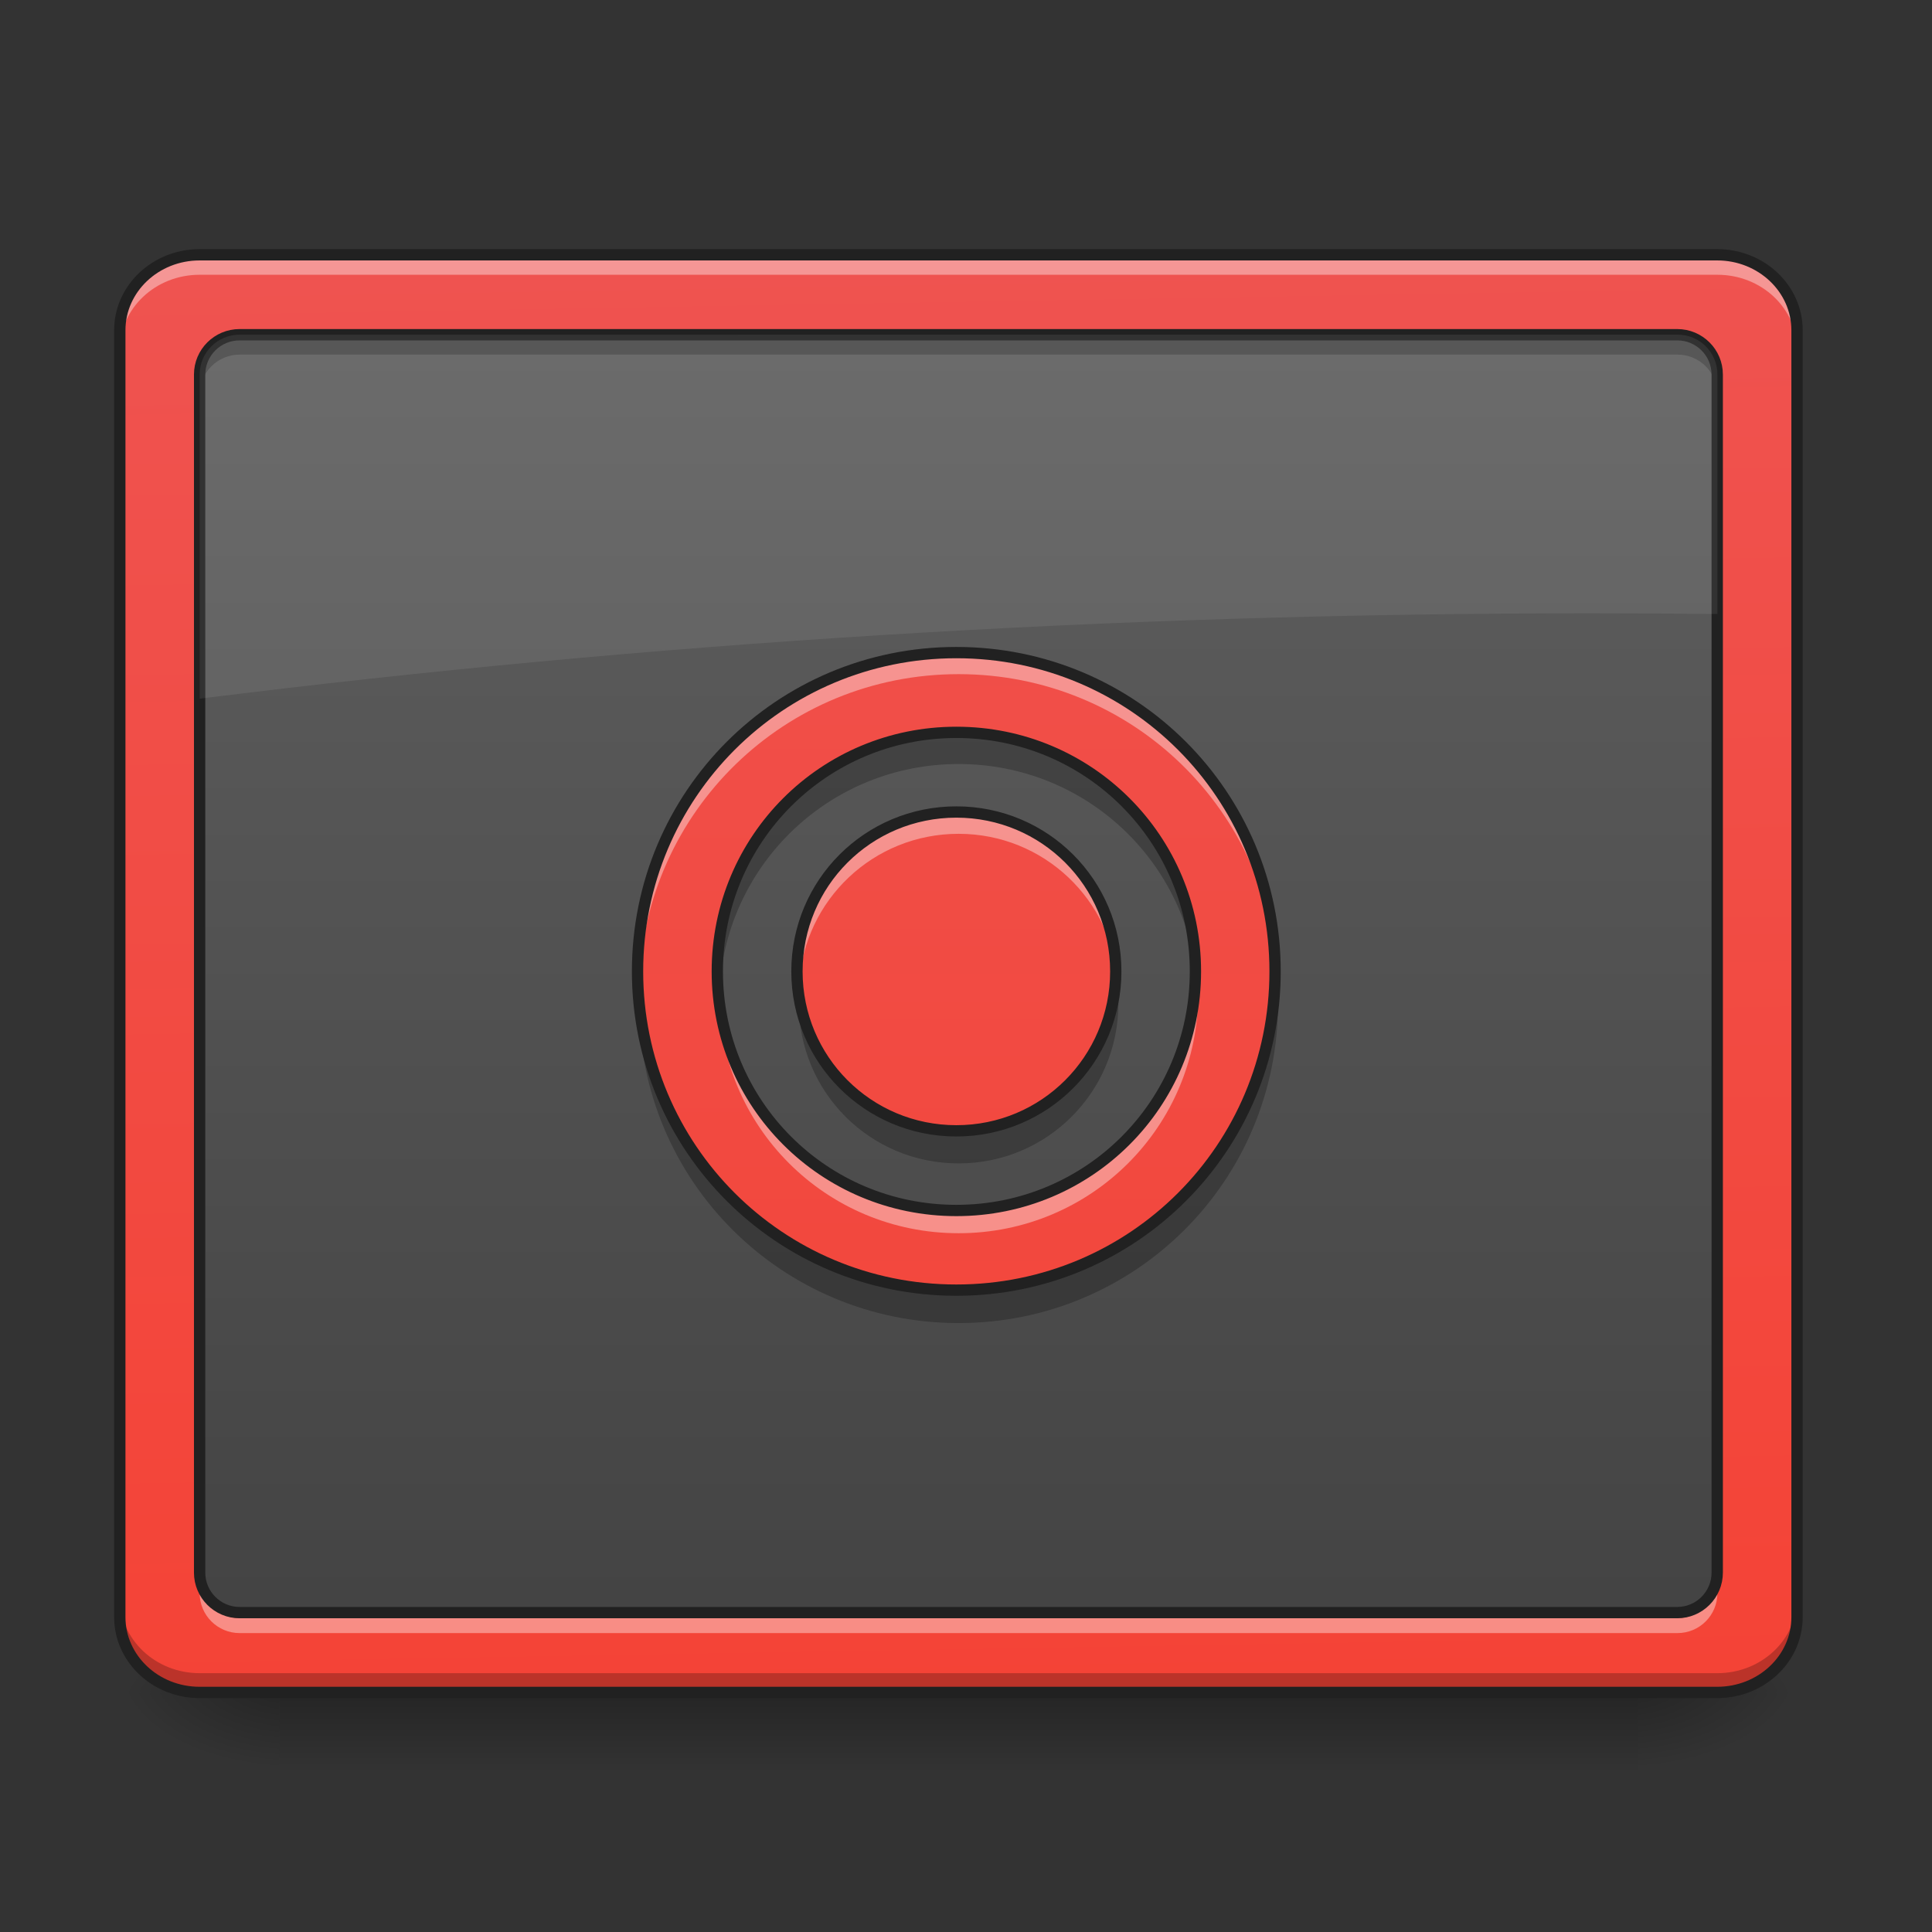 <svg height="64" viewBox="0 0 64 64" width="64" xmlns="http://www.w3.org/2000/svg" xmlns:xlink="http://www.w3.org/1999/xlink"><rect x="0" y="0" width="64" height="64" fill="#333333" stroke="none"/><linearGradient id="a" gradientUnits="userSpaceOnUse" x1="30.43" x2="30.43" y1="56.068" y2="58.714"><stop offset="0" stop-opacity=".275"/><stop offset="1" stop-opacity="0"/></linearGradient><linearGradient id="b"><stop offset="0" stop-opacity=".314"/><stop offset=".222" stop-opacity=".275"/><stop offset="1" stop-opacity="0"/></linearGradient><radialGradient id="c" cx="450.909" cy="189.579" gradientTransform="matrix(0 -.156 -.281 -0 106.907 127.191)" gradientUnits="userSpaceOnUse" r="21.167" xlink:href="#b"/><radialGradient id="d" cx="450.909" cy="189.579" gradientTransform="matrix(-0 .156 .281 0 -43.401 -15.055)" gradientUnits="userSpaceOnUse" r="21.167" xlink:href="#b"/><radialGradient id="e" cx="450.909" cy="189.579" gradientTransform="matrix(-0 -.156 .281 -0 -43.401 127.191)" gradientUnits="userSpaceOnUse" r="21.167" xlink:href="#b"/><radialGradient id="f" cx="450.909" cy="189.579" gradientTransform="matrix(0 .156 -.281 0 106.907 -15.055)" gradientUnits="userSpaceOnUse" r="21.167" xlink:href="#b"/><linearGradient id="g"><stop offset="0" stop-color="#f44336"/><stop offset="1" stop-color="#ef5350"/></linearGradient><linearGradient id="h" gradientTransform="matrix(.144 0 0 .381 -9.818 62.353)" gradientUnits="userSpaceOnUse" x1="306.753" x2="305.955" xlink:href="#g" y1="-16.485" y2="-141.415"/><linearGradient id="i" gradientUnits="userSpaceOnUse" x1="31.753" x2="31.753" y1="56.068" y2="8.438"><stop offset="0" stop-color="#424242"/><stop offset="1" stop-color="#616161"/></linearGradient><linearGradient id="j" gradientUnits="userSpaceOnUse" x1="31.753" x2="31.753" xlink:href="#g" y1="56.068" y2="8.438"/><path d="m9.262 56.215h44.984v2.5h-44.984zm0 0" fill="url(#a)"/><path d="m54.246 56.066h5.289v-2.645h-5.289zm0 0" fill="url(#c)"/><path d="m9.262 56.066h-5.293v2.648h5.293zm0 0" fill="url(#d)"/><path d="m9.262 56.066h-5.293v-2.645h5.293zm0 0" fill="url(#e)"/><path d="m54.246 56.066h5.289v2.648h-5.289zm0 0" fill="url(#f)"/><path d="m6.613 8.438h50.277c1.461 0 2.645 1.121 2.645 2.5v42.633c0 1.379-1.184 2.496-2.645 2.496h-50.277c-1.461 0-2.645-1.117-2.645-2.496v-42.633c0-1.379 1.184-2.5 2.645-2.5zm0 0" fill="url(#h)"/><path d="m7.938 11.086h47.629c.73 0 1.324.59 1.324 1.32v39.691c0 .73-.594 1.324-1.324 1.324h-47.629c-.73 0-1.324-.594-1.324-1.324v-39.691c0-.73.594-1.32 1.324-1.32zm0 0" fill="url(#i)"/><path d="m6.613 8.438c-1.465 0-2.645 1.117-2.645 2.5v.66c0-1.383 1.18-2.496 2.645-2.496h50.277c1.465 0 2.645 1.113 2.645 2.496v-.66c0-1.383-1.18-2.5-2.645-2.5zm0 0" fill="#fff" fill-opacity=".392"/><path d="m6.613 56.086c-1.465 0-2.645-1.113-2.645-2.5v-.66c0 1.383 1.18 2.5 2.645 2.5h50.277c1.465 0 2.645-1.117 2.645-2.5v.66c0 1.387-1.18 2.5-2.645 2.5zm0 0" fill-opacity=".235"/><path d="m52.901-147.506h402.18c11.686 0 21.154 8.968 21.154 19.998v341.03c0 11.03-9.468 19.967-21.154 19.967h-402.18c-11.686 0-21.154-8.937-21.154-19.967v-341.03c0-11.03 9.468-19.998 21.154-19.998zm0 0" fill="none" stroke="#212121" stroke-linecap="round" stroke-width="3" transform="matrix(.125 0 0 .125 0 26.878)"/><path d="m7.938 11.25c-.73 0-1.324.59-1.324 1.324v.496c0-.734.594-1.324 1.324-1.324h47.629c.734 0 1.324.59 1.324 1.324v-.496c0-.734-.59-1.324-1.324-1.324zm0 0" fill-opacity=".235"/><path d="m7.938 54.098c-.73 0-1.324-.59-1.324-1.324v-.496c0 .734.594 1.324 1.324 1.324h47.629c.734 0 1.324-.59 1.324-1.324v.496c0 .734-.59 1.324-1.324 1.324zm0 0" fill="#fff" fill-opacity=".392"/><path d="m63.494-126.321h380.995c5.843 0 10.593 4.718 10.593 10.561v317.501c0 5.843-4.75 10.593-10.593 10.593h-380.995c-5.843 0-10.593-4.75-10.593-10.593v-317.501c0-5.843 4.75-10.561 10.593-10.561zm0 0" fill="none" stroke="#212121" stroke-linecap="round" stroke-linejoin="round" stroke-width="3" transform="matrix(.125 0 0 .125 0 26.878)"/><path d="m7.938 11.086c-.73 0-1.324.59-1.324 1.32v10.738c14.777-1.852 30.191-2.828 46.051-2.828 1.41 0 2.82.008 4.227.023v-7.934c0-.73-.59-1.32-1.324-1.32zm0 0" fill="#fff" fill-opacity=".078"/><path d="m31.754 21.668c-5.863 0-10.586 4.723-10.586 10.586 0 5.863 4.723 10.582 10.586 10.582 5.863 0 10.582-4.719 10.582-10.582 0-5.863-4.719-10.586-10.582-10.586zm0 2.648c4.398 0 7.938 3.539 7.938 7.938 0 4.398-3.539 7.938-7.938 7.938-4.398 0-7.938-3.539-7.938-7.938 0-4.398 3.539-7.938 7.938-7.938zm0 2.645c-2.934 0-5.293 2.359-5.293 5.293 0 2.93 2.359 5.293 5.293 5.293 2.93 0 5.293-2.363 5.293-5.293 0-2.934-2.363-5.293-5.293-5.293zm0 0" fill="url(#j)"/><path d="m31.754 21.668c-5.863 0-10.586 4.723-10.586 10.586 0 .109.004.219.008.328.172-5.707 4.824-10.25 10.578-10.25s10.406 4.543 10.578 10.25c.004-.109.004-.219.004-.328 0-5.863-4.719-10.586-10.582-10.586zm0 5.293c-2.934 0-5.293 2.359-5.293 5.293 0 .109.004.219.012.328.168-2.773 2.461-4.961 5.281-4.961 2.82 0 5.109 2.188 5.281 4.961.008-.109.012-.219.012-.328 0-2.934-2.363-5.293-5.293-5.293zm-7.934 5.621c-.004.113-.004.223-.004.332 0 4.398 3.539 7.938 7.938 7.938 4.398 0 7.938-3.539 7.938-7.938 0-.109-.004-.219-.008-.332-.172 4.246-3.645 7.609-7.93 7.609-4.289 0-7.758-3.363-7.934-7.609zm0 0" fill="#fff" fill-opacity=".392"/><path d="m31.754 24.316c-4.398 0-7.938 3.539-7.938 7.938 0 .164.004.332.016.496.254-4.164 3.691-7.441 7.922-7.441 4.23 0 7.668 3.277 7.922 7.441.012-.164.016-.332.016-.496 0-4.398-3.539-7.938-7.938-7.938zm-10.574 8.434c-.008.164-.012.328-.012.496 0 5.863 4.723 10.582 10.586 10.582 5.863 0 10.582-4.719 10.582-10.582 0-.168-.004-.332-.012-.496-.254 5.629-4.875 10.086-10.57 10.086-5.699 0-10.316-4.457-10.574-10.086zm5.305 0c-.016.164-.023.328-.023.496 0 2.93 2.359 5.293 5.293 5.293 2.93 0 5.293-2.363 5.293-5.293 0-.168-.008-.332-.023-.496-.25 2.695-2.508 4.797-5.27 4.797-2.766 0-5.02-2.102-5.27-4.797zm0 0" fill-opacity=".235"/><path d="m960.026 655.095c-177.267 0-320.048 142.782-320.048 320.048s142.782 319.93 320.048 319.93 319.93-142.664 319.93-319.93-142.664-320.048-319.93-320.048zm0 80.071c132.979 0 239.977 106.998 239.977 239.977s-106.998 239.977-239.977 239.977-239.977-106.998-239.977-239.977 106.998-239.977 239.977-239.977zm0 79.953c-88.692 0-160.024 71.332-160.024 160.024 0 88.574 71.332 160.024 160.024 160.024 88.574 0 160.024-71.45 160.024-160.024 0-88.692-71.45-160.024-160.024-160.024zm0 0" fill="none" stroke="#212121" stroke-linecap="round" stroke-linejoin="round" stroke-width="11.339" transform="scale(.033)"/></svg>